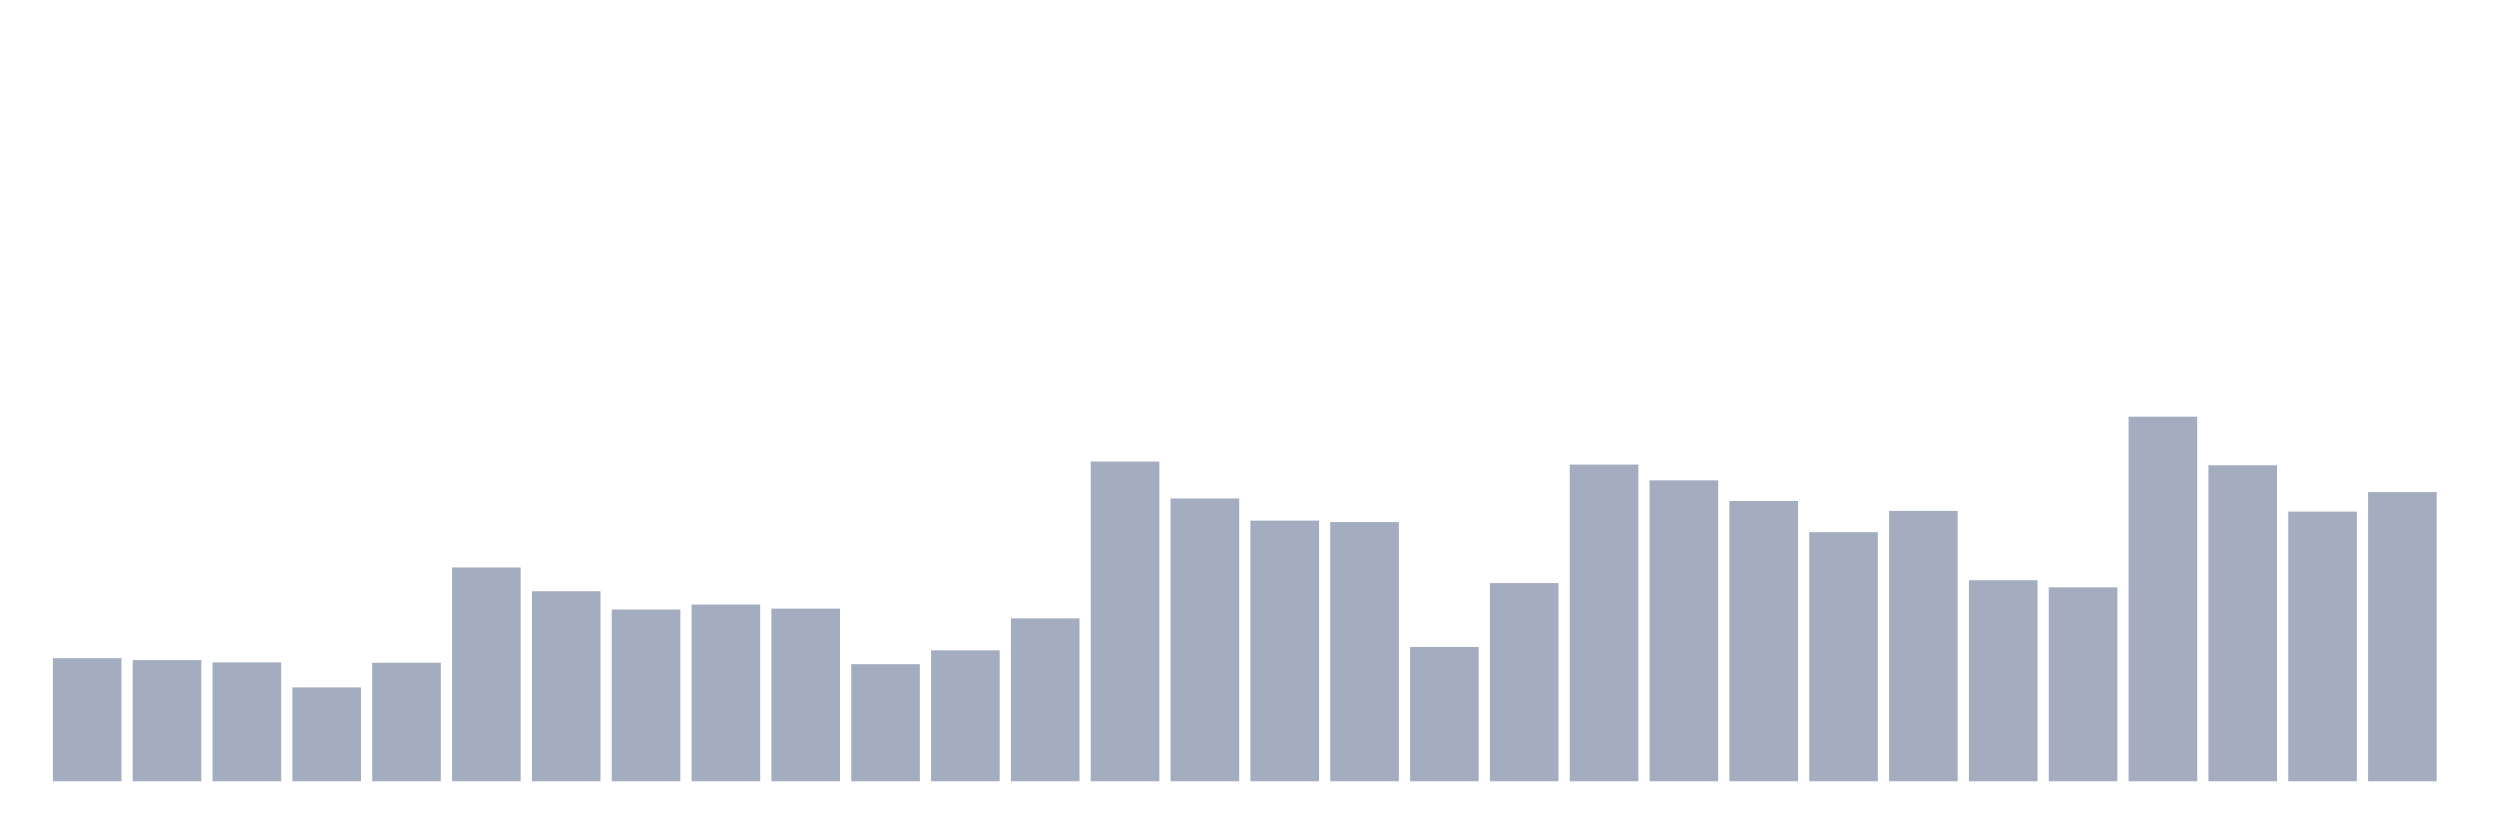 <svg xmlns="http://www.w3.org/2000/svg" viewBox="0 0 480 160"><g transform="translate(10,10)"><rect class="bar" x="0.153" width="13.175" y="116.36" height="23.64" fill="rgb(164,173,192)"></rect><rect class="bar" x="15.482" width="13.175" y="116.735" height="23.265" fill="rgb(164,173,192)"></rect><rect class="bar" x="30.81" width="13.175" y="117.178" height="22.822" fill="rgb(164,173,192)"></rect><rect class="bar" x="46.138" width="13.175" y="121.981" height="18.019" fill="rgb(164,173,192)"></rect><rect class="bar" x="61.466" width="13.175" y="117.246" height="22.754" fill="rgb(164,173,192)"></rect><rect class="bar" x="76.794" width="13.175" y="98.954" height="41.046" fill="rgb(164,173,192)"></rect><rect class="bar" x="92.123" width="13.175" y="103.518" height="36.482" fill="rgb(164,173,192)"></rect><rect class="bar" x="107.451" width="13.175" y="107.027" height="32.973" fill="rgb(164,173,192)"></rect><rect class="bar" x="122.779" width="13.175" y="106.073" height="33.927" fill="rgb(164,173,192)"></rect><rect class="bar" x="138.107" width="13.175" y="106.856" height="33.144" fill="rgb(164,173,192)"></rect><rect class="bar" x="153.436" width="13.175" y="117.518" height="22.482" fill="rgb(164,173,192)"></rect><rect class="bar" x="168.764" width="13.175" y="114.861" height="25.139" fill="rgb(164,173,192)"></rect><rect class="bar" x="184.092" width="13.175" y="108.73" height="31.27" fill="rgb(164,173,192)"></rect><rect class="bar" x="199.42" width="13.175" y="78.618" height="61.382" fill="rgb(164,173,192)"></rect><rect class="bar" x="214.748" width="13.175" y="85.703" height="54.297" fill="rgb(164,173,192)"></rect><rect class="bar" x="230.077" width="13.175" y="89.961" height="50.039" fill="rgb(164,173,192)"></rect><rect class="bar" x="245.405" width="13.175" y="90.234" height="49.766" fill="rgb(164,173,192)"></rect><rect class="bar" x="260.733" width="13.175" y="114.214" height="25.786" fill="rgb(164,173,192)"></rect><rect class="bar" x="276.061" width="13.175" y="101.951" height="38.049" fill="rgb(164,173,192)"></rect><rect class="bar" x="291.39" width="13.175" y="79.197" height="60.803" fill="rgb(164,173,192)"></rect><rect class="bar" x="306.718" width="13.175" y="82.229" height="57.771" fill="rgb(164,173,192)"></rect><rect class="bar" x="322.046" width="13.175" y="86.18" height="53.82" fill="rgb(164,173,192)"></rect><rect class="bar" x="337.374" width="13.175" y="92.175" height="47.825" fill="rgb(164,173,192)"></rect><rect class="bar" x="352.702" width="13.175" y="88.088" height="51.912" fill="rgb(164,173,192)"></rect><rect class="bar" x="368.031" width="13.175" y="101.406" height="38.594" fill="rgb(164,173,192)"></rect><rect class="bar" x="383.359" width="13.175" y="102.769" height="37.231" fill="rgb(164,173,192)"></rect><rect class="bar" x="398.687" width="13.175" y="70" height="70" fill="rgb(164,173,192)"></rect><rect class="bar" x="414.015" width="13.175" y="79.333" height="60.667" fill="rgb(164,173,192)"></rect><rect class="bar" x="429.344" width="13.175" y="88.224" height="51.776" fill="rgb(164,173,192)"></rect><rect class="bar" x="444.672" width="13.175" y="84.477" height="55.523" fill="rgb(164,173,192)"></rect></g></svg>